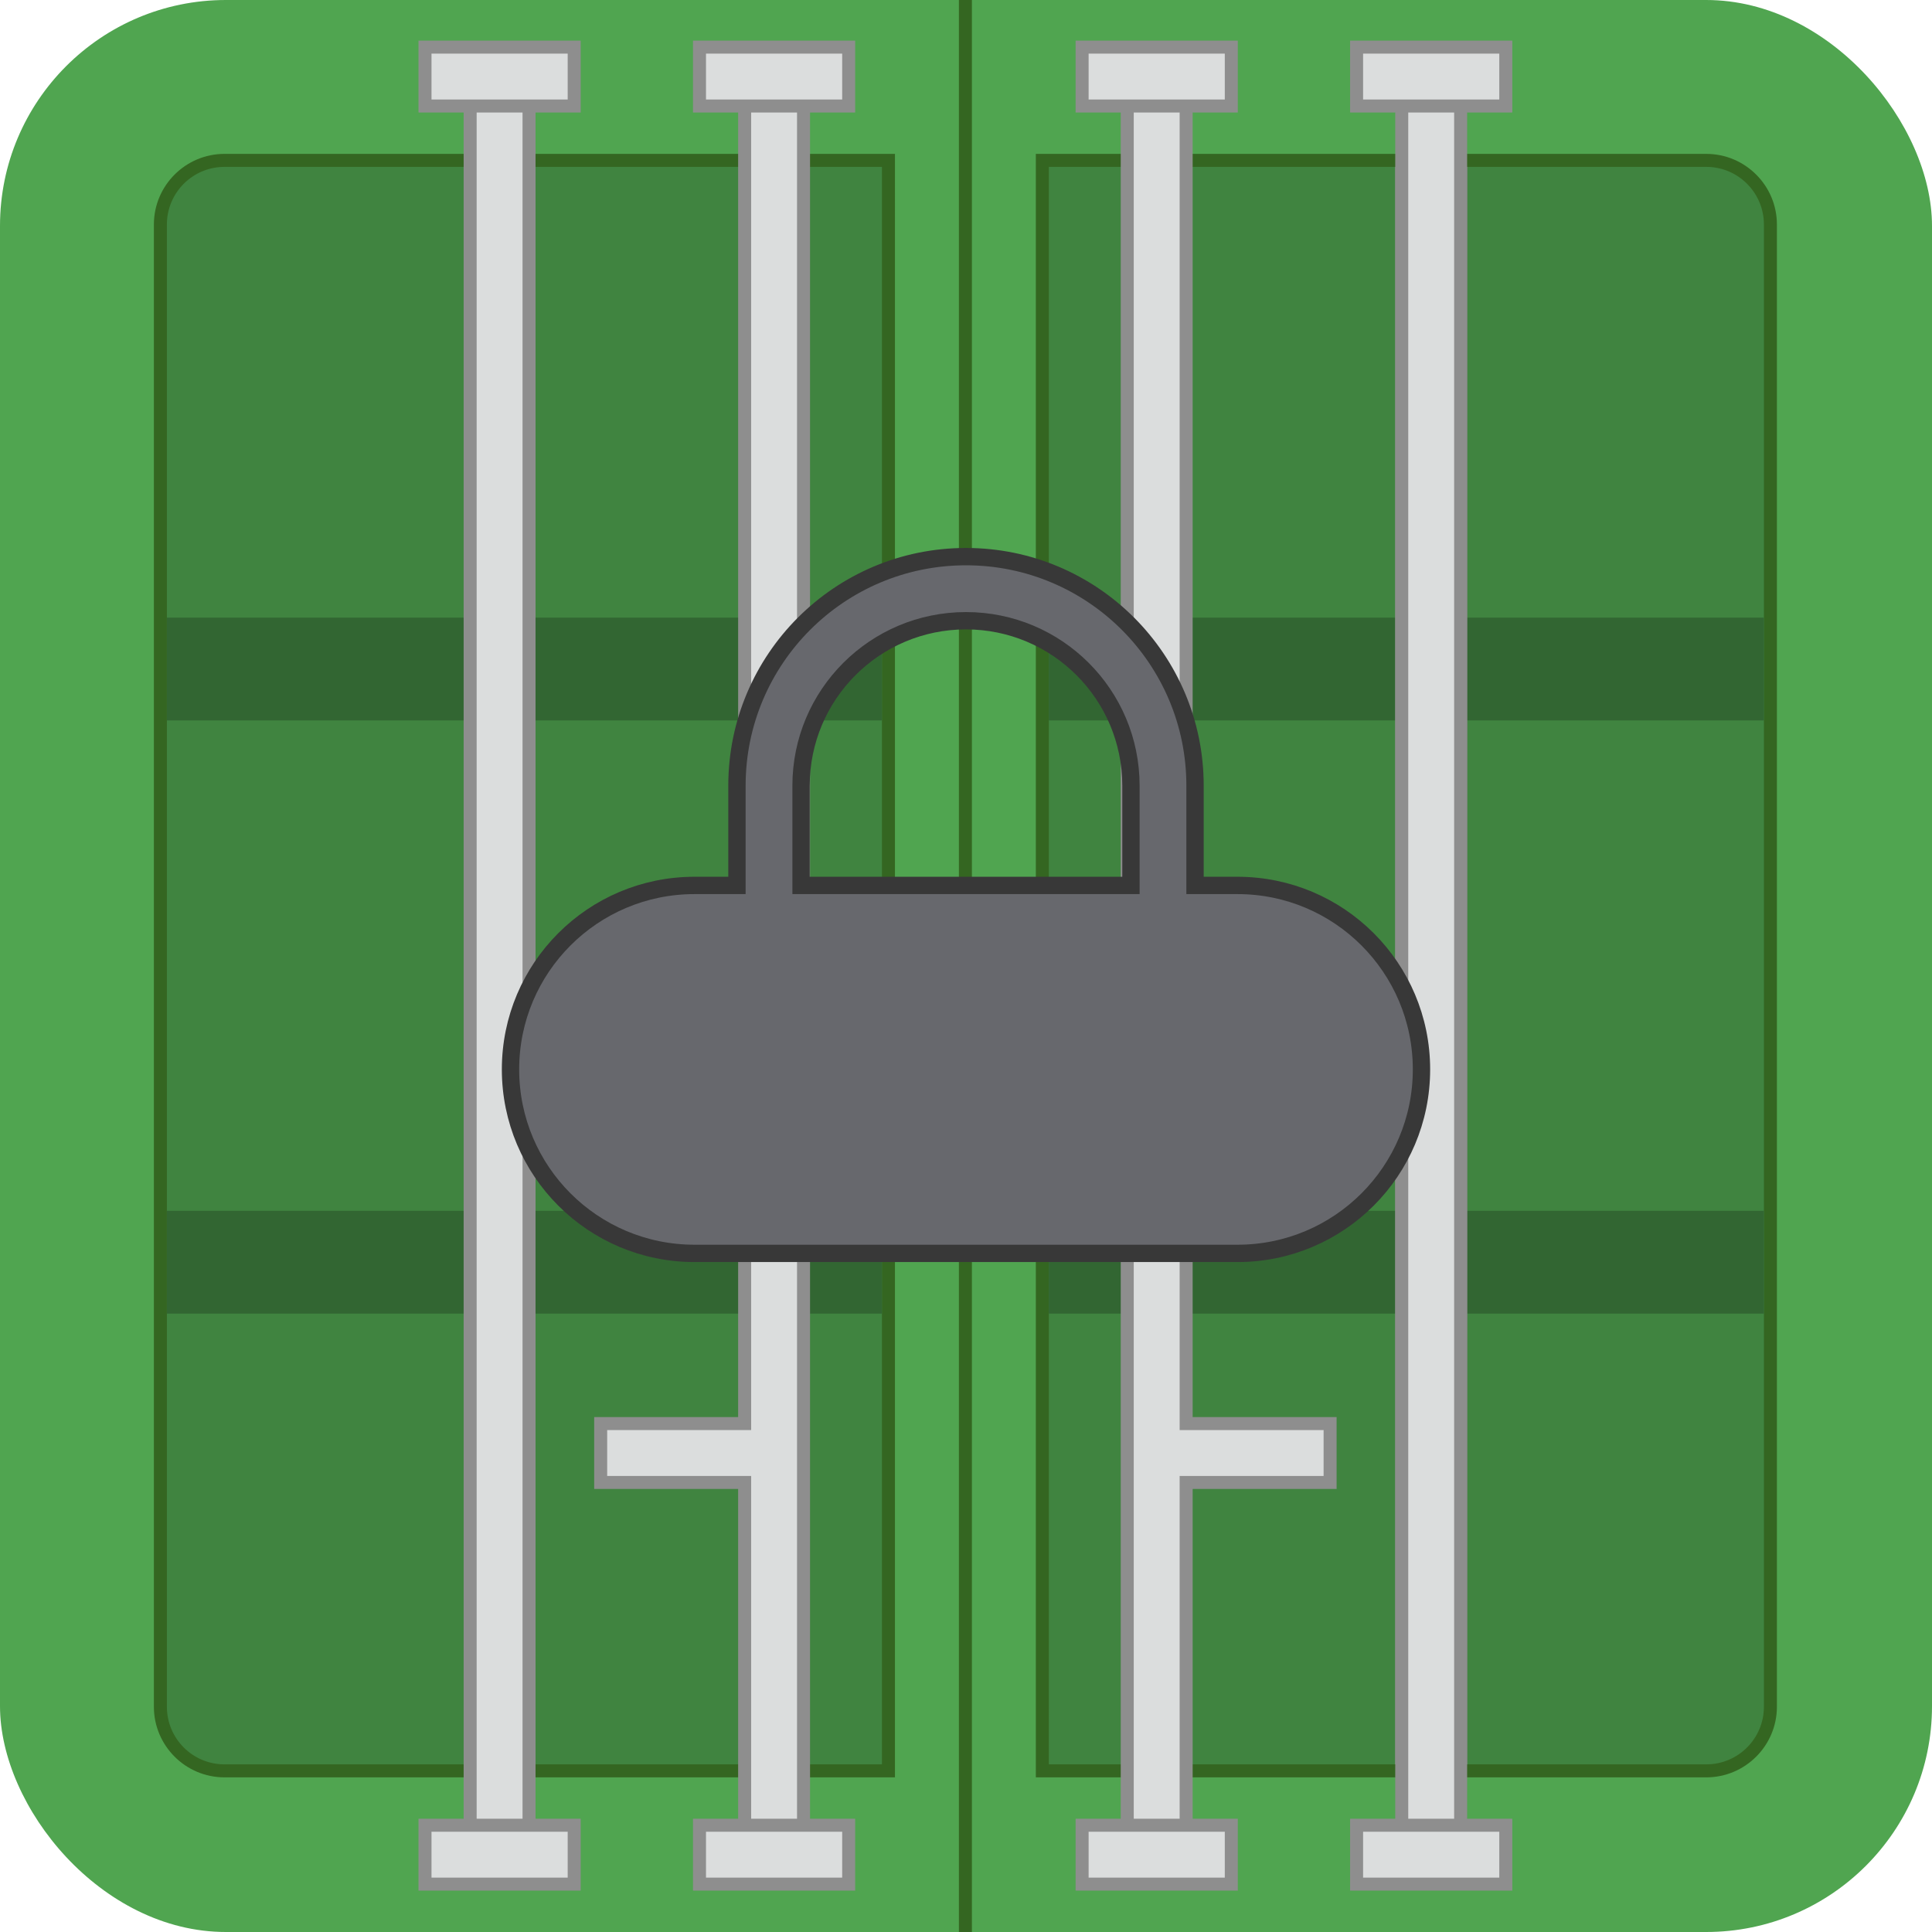 <?xml version="1.0" encoding="UTF-8"?>
<svg id="_Слой_2" data-name="Слой 2" xmlns="http://www.w3.org/2000/svg" viewBox="0 0 445.865 445.865">
  <defs>
    <style>
      .cls-1 {
        fill: #346621;
      }

      .cls-2 {
        stroke: #346621;
        stroke-width: 3px;
      }

      .cls-2, .cls-3 {
        fill: #408440;
      }

      .cls-2, .cls-4 {
        stroke-miterlimit: 10;
      }

      .cls-5 {
        fill: #50a550;
      }

      .cls-6 {
        fill: #8e8e8e;
      }

      .cls-7 {
        fill: #dbdddd;
      }

      .cls-8 {
        fill: #326632;
      }

      .cls-4 {
        fill: #67686d;
        stroke: #383838;
        stroke-width: 4px;
      }
    </style>
  </defs>
  <g id="_Слой_2-2" data-name="Слой 2">
    <g>
      <g>
        <rect class="cls-5" width="445.865" height="445.865" rx="52.128" ry="52.128"/>
        <g>
          <path class="cls-3" d="M51.809,408.678c-8.159,0-14.796-6.638-14.796-14.796V51.812c0-8.16,6.639-14.799,14.799-14.799h153.225v371.665H51.809Z"/>
          <path class="cls-1" d="M203.537,38.512v368.665H51.809c-7.343,0-13.296-5.953-13.296-13.296V51.812c0-7.345,5.954-13.299,13.299-13.299h151.725M206.537,35.512H51.812c-8.987,0-16.299,7.312-16.299,16.299v342.07c0,8.985,7.31,16.296,16.296,16.296h154.728V35.512h0Z"/>
        </g>
        <g>
          <path class="cls-3" d="M240.549,408.678V37.013h153.225c8.16,0,14.799,6.639,14.799,14.799v342.07c0,8.158-6.637,14.796-14.796,14.796h-153.228Z"/>
          <path class="cls-1" d="M393.774,38.512c7.345,0,13.299,5.954,13.299,13.299v342.07c0,7.343-5.953,13.296-13.296,13.296h-151.728V38.512h151.725M393.774,35.512h-154.725v374.665h154.728c8.986,0,16.296-7.311,16.296-16.296V51.812c0-8.987-7.312-16.299-16.299-16.299h0Z"/>
        </g>
        <rect class="cls-8" x="38.513" y="142.538" width="165.024" height="23.718"/>
        <rect class="cls-8" x="242.049" y="142.538" width="165.024" height="23.718"/>
        <rect class="cls-8" x="38.513" y="279.435" width="165.024" height="23.718"/>
        <rect class="cls-8" x="242.049" y="279.435" width="165.024" height="23.718"/>
        <g>
          <rect class="cls-7" x="323.494" y="40.013" width="13.591" height="365.665"/>
          <path class="cls-6" d="M335.585,41.512v362.665h-10.591V41.512h10.591M338.585,38.512h-16.591v368.665h16.591V38.512h0Z"/>
        </g>
        <line class="cls-2" x1="222.793" x2="222.793" y2="445.865"/>
        <g>
          <g>
            <rect class="cls-7" x="108.501" y="19.169" width="13.591" height="407.352"/>
            <path class="cls-6" d="M120.592,20.669v404.351h-10.591V20.669h10.591M123.592,17.669h-16.591v410.351h16.591V17.669h0Z"/>
          </g>
          <g>
            <rect class="cls-7" x="98.082" y="421.226" width="34.43" height="13.591"/>
            <path class="cls-6" d="M131.011,422.725v10.591h-31.43v-10.591h31.43M134.011,419.725h-37.43v16.591h37.43v-16.591h0Z"/>
          </g>
          <g>
            <rect class="cls-7" x="98.082" y="10.874" width="34.43" height="13.591"/>
            <path class="cls-6" d="M131.011,12.374v10.591h-31.43v-10.591h31.43M134.011,9.374h-37.43v16.591h37.43V9.374h0Z"/>
          </g>
        </g>
        <g>
          <g>
            <polygon class="cls-7" points="171.848 426.521 171.848 342.121 138.625 342.121 138.625 328.53 171.848 328.53 171.848 19.169 185.439 19.169 185.439 426.521 171.848 426.521"/>
            <path class="cls-6" d="M183.939,20.669v404.351h-10.591v-84.4h-33.223v-10.591h33.223V20.669h10.591M186.939,17.669h-16.591v309.361h-33.223v16.591h33.223v84.4h16.591V17.669h0Z"/>
          </g>
          <g>
            <rect class="cls-7" x="161.428" y="10.874" width="34.43" height="13.591"/>
            <path class="cls-6" d="M194.359,12.374v10.591h-31.43v-10.591h31.43M197.359,9.374h-37.43v16.591h37.43V9.374h0Z"/>
          </g>
          <g>
            <rect class="cls-7" x="161.428" y="421.226" width="34.43" height="13.591"/>
            <path class="cls-6" d="M194.359,422.725v10.591h-31.43v-10.591h31.43M197.359,419.725h-37.43v16.591h37.43v-16.591h0Z"/>
          </g>
        </g>
        <g>
          <g>
            <rect class="cls-7" x="323.494" y="19.169" width="13.591" height="407.352"/>
            <path class="cls-6" d="M335.585,20.669v404.351h-10.591V20.669h10.591M338.585,17.669h-16.591v410.351h16.591V17.669h0Z"/>
          </g>
          <g>
            <rect class="cls-7" x="313.074" y="421.226" width="34.43" height="13.591"/>
            <path class="cls-6" d="M346.004,422.725v10.591h-31.43v-10.591h31.43M349.004,419.725h-37.43v16.591h37.43v-16.591h0Z"/>
          </g>
          <g>
            <rect class="cls-7" x="313.074" y="10.874" width="34.43" height="13.591"/>
            <path class="cls-6" d="M346.004,12.374v10.591h-31.43v-10.591h31.43M349.004,9.374h-37.43v16.591h37.43V9.374h0Z"/>
          </g>
        </g>
        <g>
          <g>
            <polygon class="cls-7" points="260.147 426.521 260.147 19.169 273.737 19.169 273.737 328.53 306.961 328.53 306.961 342.121 273.737 342.121 273.737 426.521 260.147 426.521"/>
            <path class="cls-6" d="M272.237,20.669v309.361h33.223v10.591h-33.223v84.4h-10.591V20.669h10.591M275.237,17.669h-16.591v410.351h16.591v-84.4h33.223v-16.591h-33.223V17.669h0Z"/>
          </g>
          <g>
            <rect class="cls-7" x="249.727" y="10.874" width="34.43" height="13.591"/>
            <path class="cls-6" d="M282.657,12.374v10.591h-31.43v-10.591h31.43M285.657,9.374h-37.43v16.591h37.43V9.374h0Z"/>
          </g>
          <g>
            <rect class="cls-7" x="249.727" y="421.226" width="34.43" height="13.591"/>
            <path class="cls-6" d="M282.657,422.725v10.591h-31.43v-10.591h31.43M285.657,419.725h-37.43v16.591h37.43v-16.591h0Z"/>
          </g>
        </g>
      </g>
      <path class="cls-4" d="M285.591,204.339h-9.802v-23.022c0-29.192-23.665-52.857-52.857-52.857s-52.857,23.665-52.857,52.857v23.022h-9.802c-23.449,0-42.458,19.009-42.458,42.458s19.009,42.458,42.458,42.458h125.318c23.449,0,42.458-19.009,42.458-42.458s-19.009-42.458-42.458-42.458ZM192.201,204.339h-7.333v-23.022c0-21.022,17.042-38.065,38.065-38.065,21.023,0,38.065,17.042,38.065,38.065v23.022h-68.796Z"/>
    </g>
  </g>
</svg>